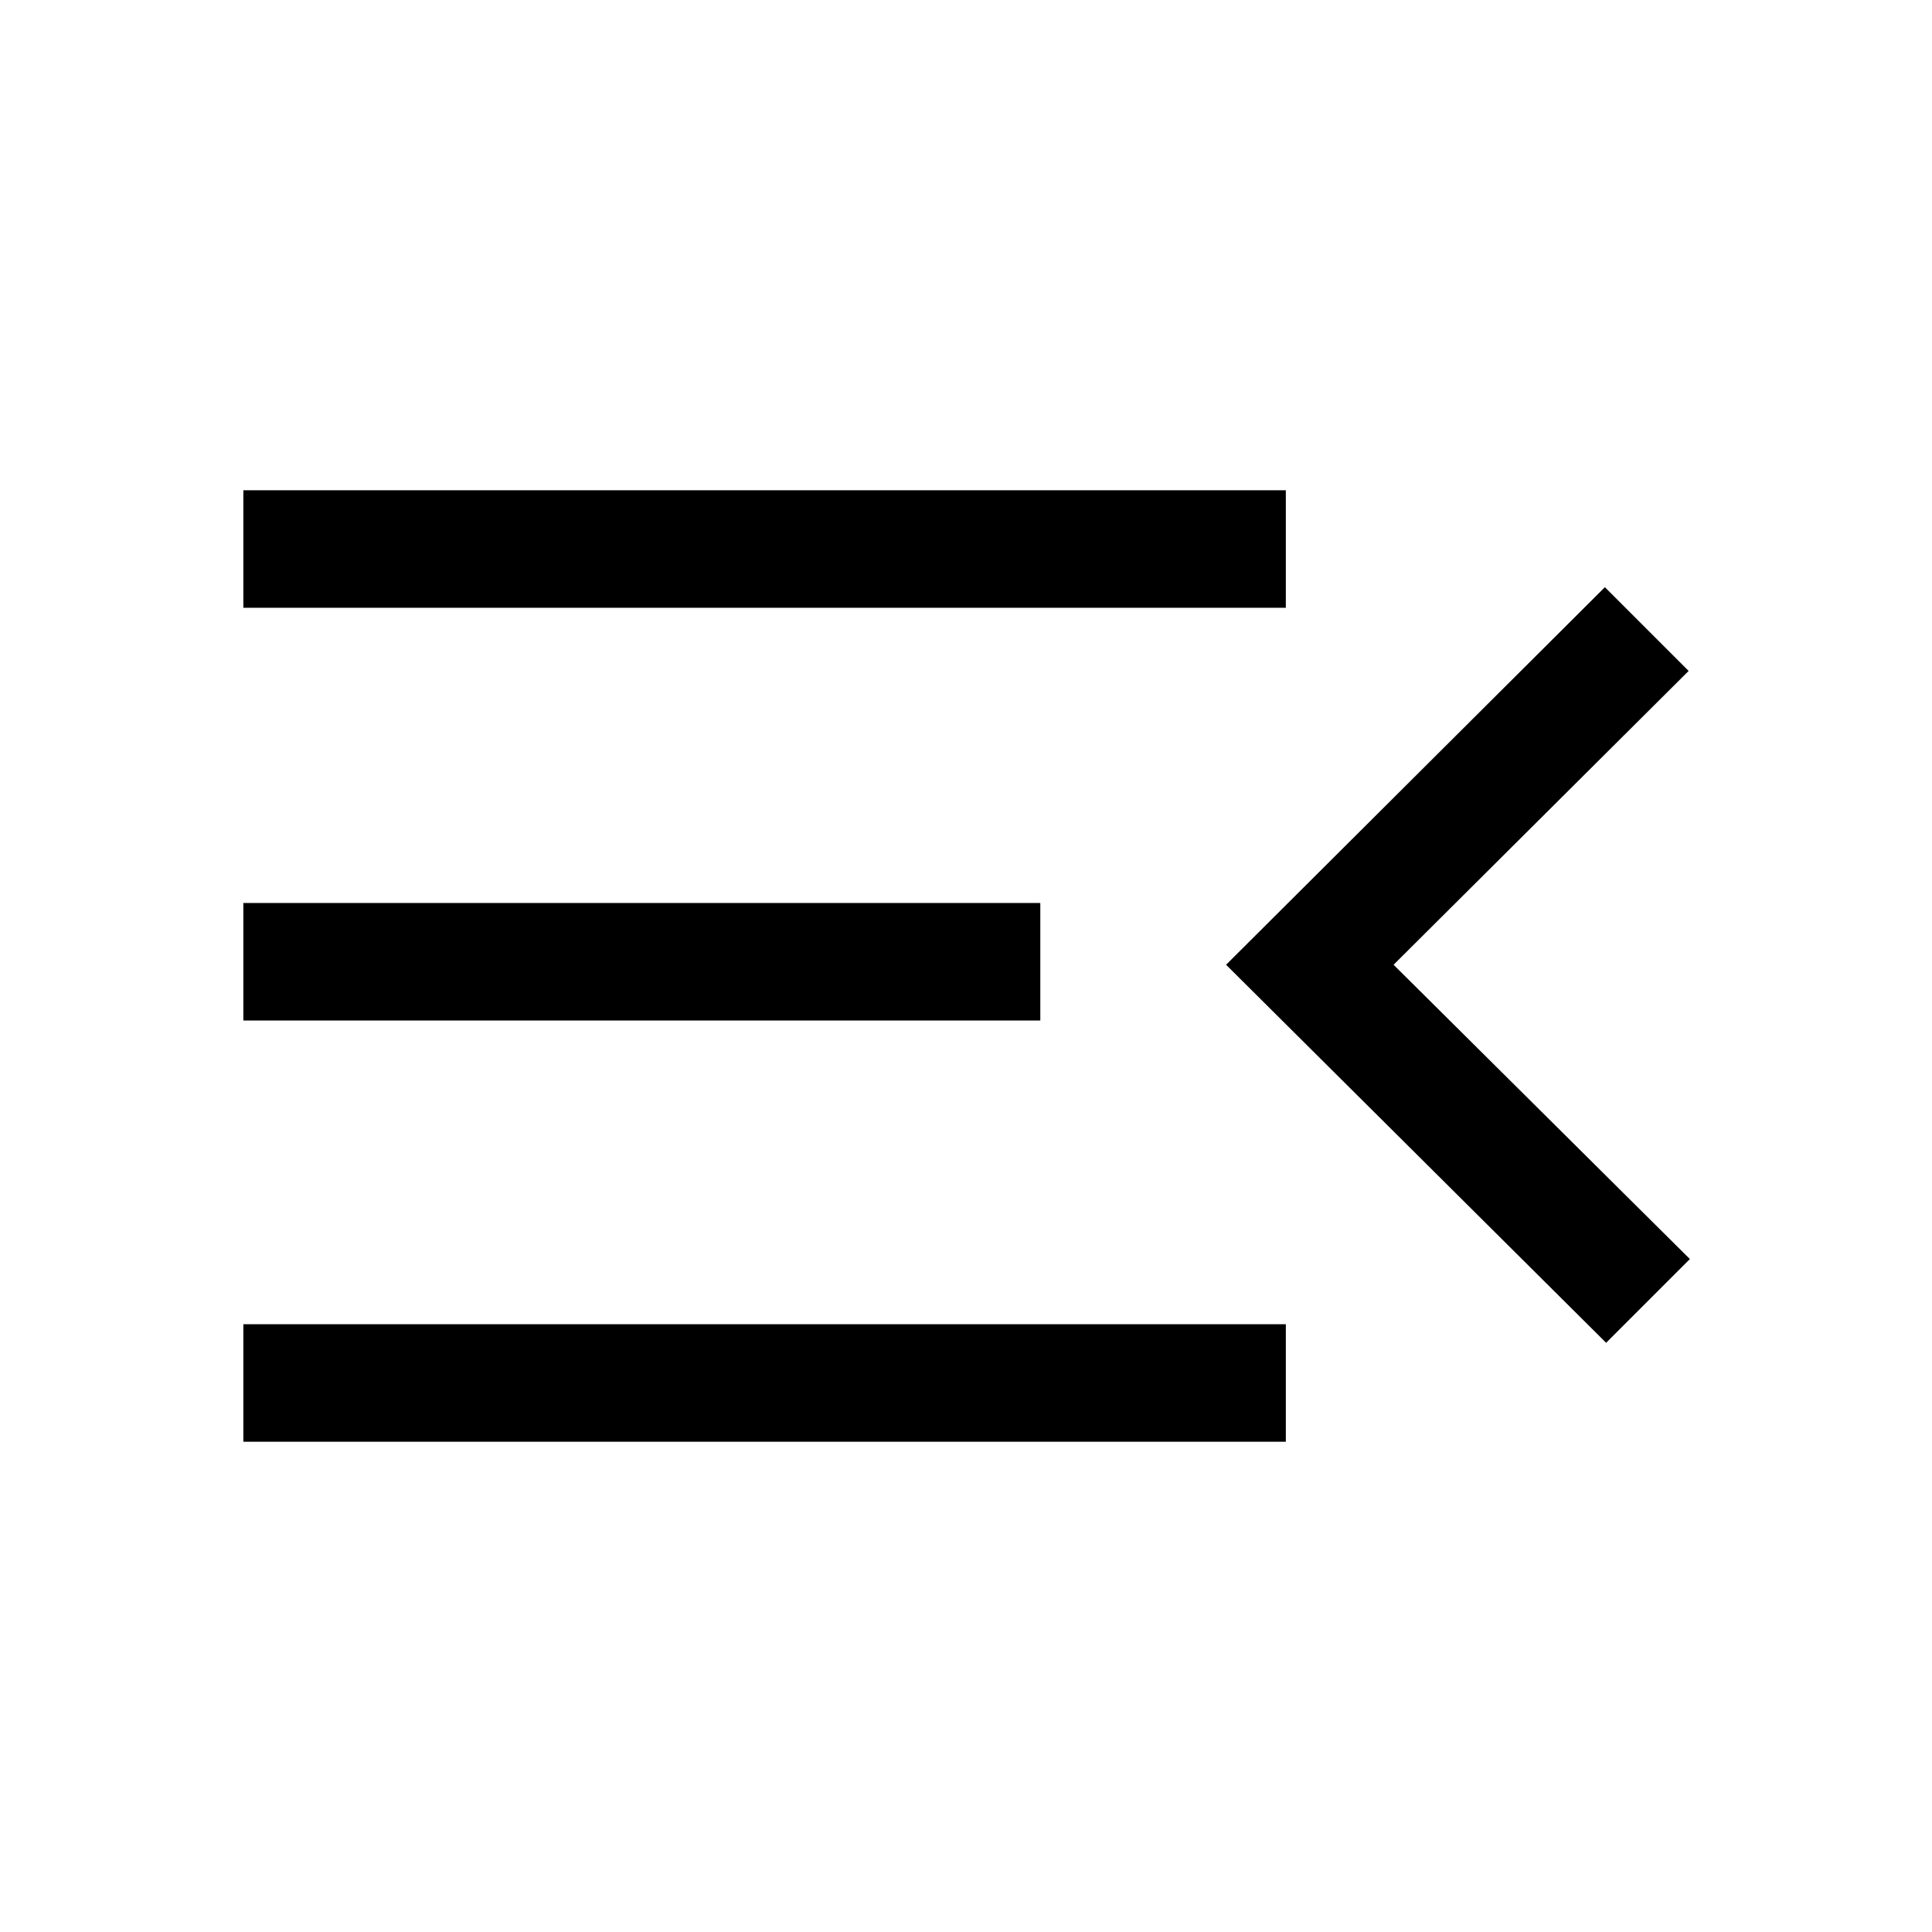<svg xmlns="http://www.w3.org/2000/svg" height="48" viewBox="0 96 960 960" width="48"><path d="M120.924 812.384V754h517.998v58.384H120.924Zm677.153-49.154L609.231 575.385l188.23-187.615 41.615 41.615-146.615 146 147.23 146.23-41.614 41.615ZM120.924 603.076v-58.383h395.998v58.383H120.924Zm0-205.076v-58.384h517.998V398H120.924Z"/></svg>